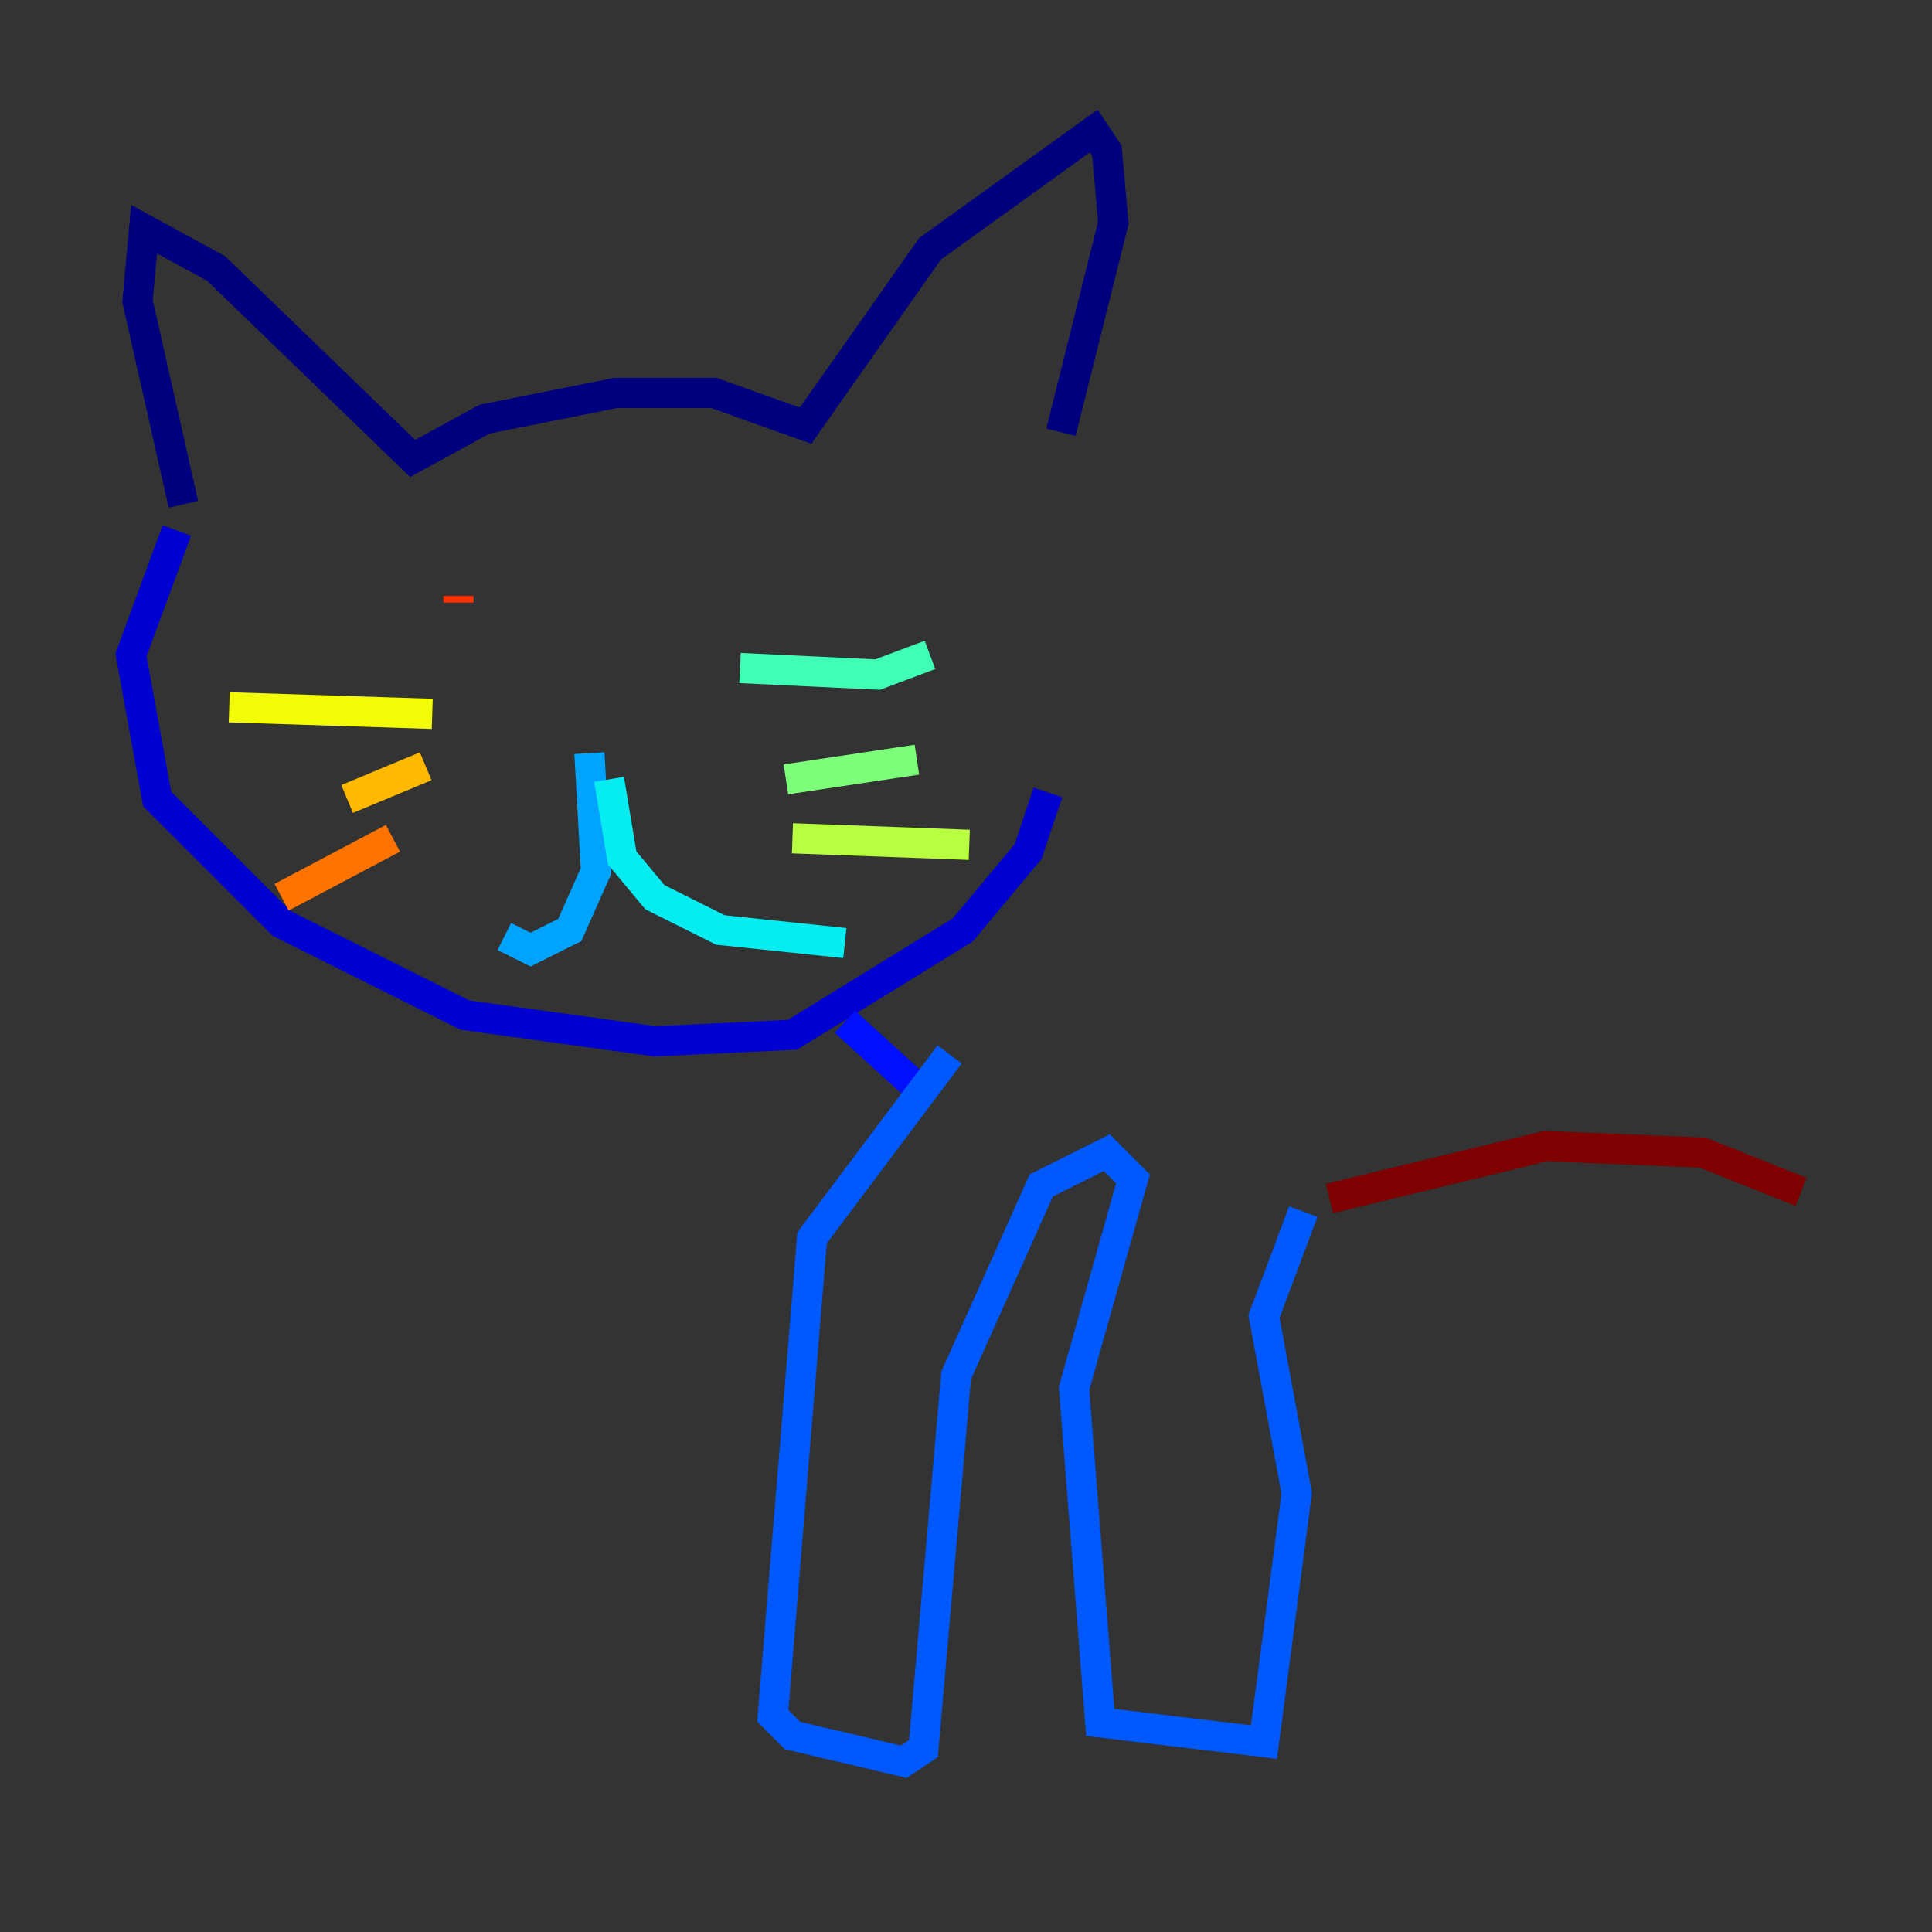 <?xml version="1.0" encoding="utf-8" ?>
<svg baseProfile="tiny" height="128" version="1.2" viewBox="0,0,128,128" width="128" xmlns="http://www.w3.org/2000/svg" xmlns:ev="http://www.w3.org/2001/xml-events" xmlns:xlink="http://www.w3.org/1999/xlink"><rect x="0" y="0" width="128" height="128" fill="#333333" stroke="none"/><defs /><polyline fill="none" points="12.149,33.41 9.112,19.959 9.546,15.186 14.319,17.79 27.336,30.373 32.108,27.77 40.786,26.034 47.295,26.034 53.37,28.203 61.614,16.488 72.461,8.678 73.329,9.98 73.763,14.752 70.291,28.637" stroke="#00007f" stroke-width="2" /><polyline fill="none" points="11.715,35.146 8.678,43.39 10.414,52.936 18.658,61.18 30.807,67.254 43.39,68.99 52.502,68.556 63.783,61.614 68.122,56.407 69.424,52.502" stroke="#0000d1" stroke-width="2" /><polyline fill="none" points="55.973,67.688 60.746,72.027" stroke="#0010ff" stroke-width="2" /><polyline fill="none" points="62.915,69.858 53.803,82.007 51.2,113.681 52.502,114.983 59.878,116.719 61.18,115.851 63.349,91.119 68.99,78.536 73.329,76.366 75.064,78.102 71.159,91.986 72.895,114.115 83.742,115.417 85.912,98.929 83.742,87.214 86.346,80.271" stroke="#0058ff" stroke-width="2" /><polyline fill="none" points="39.051,49.898 39.485,57.709 37.749,61.614 35.146,62.915 33.41,62.047" stroke="#00a4ff" stroke-width="2" /><polyline fill="none" points="40.352,51.634 41.22,56.841 43.39,59.444 47.729,61.614 55.973,62.481" stroke="#05ecf1" stroke-width="2" /><polyline fill="none" points="49.031,44.258 58.142,44.691 61.614,43.39" stroke="#3fffb7" stroke-width="2" /><polyline fill="none" points="52.068,51.634 60.746,50.332" stroke="#7cff79" stroke-width="2" /><polyline fill="none" points="52.502,55.539 64.217,55.973" stroke="#b7ff3f" stroke-width="2" /><polyline fill="none" points="28.637,47.295 15.186,46.861" stroke="#f1fc05" stroke-width="2" /><polyline fill="none" points="28.203,50.766 22.997,52.936" stroke="#ffb900" stroke-width="2" /><polyline fill="none" points="26.034,55.539 18.658,59.444" stroke="#ff7300" stroke-width="2" /><polyline fill="none" points="30.373,39.485 30.373,39.919" stroke="#ff3000" stroke-width="2" /><polyline fill="none" points="48.163,35.146 48.163,35.146" stroke="#d10000" stroke-width="2" /><polyline fill="none" points="88.081,79.403 102.4,75.932 112.814,76.366 119.322,78.969" stroke="#7f0000" stroke-width="2" /></svg>
